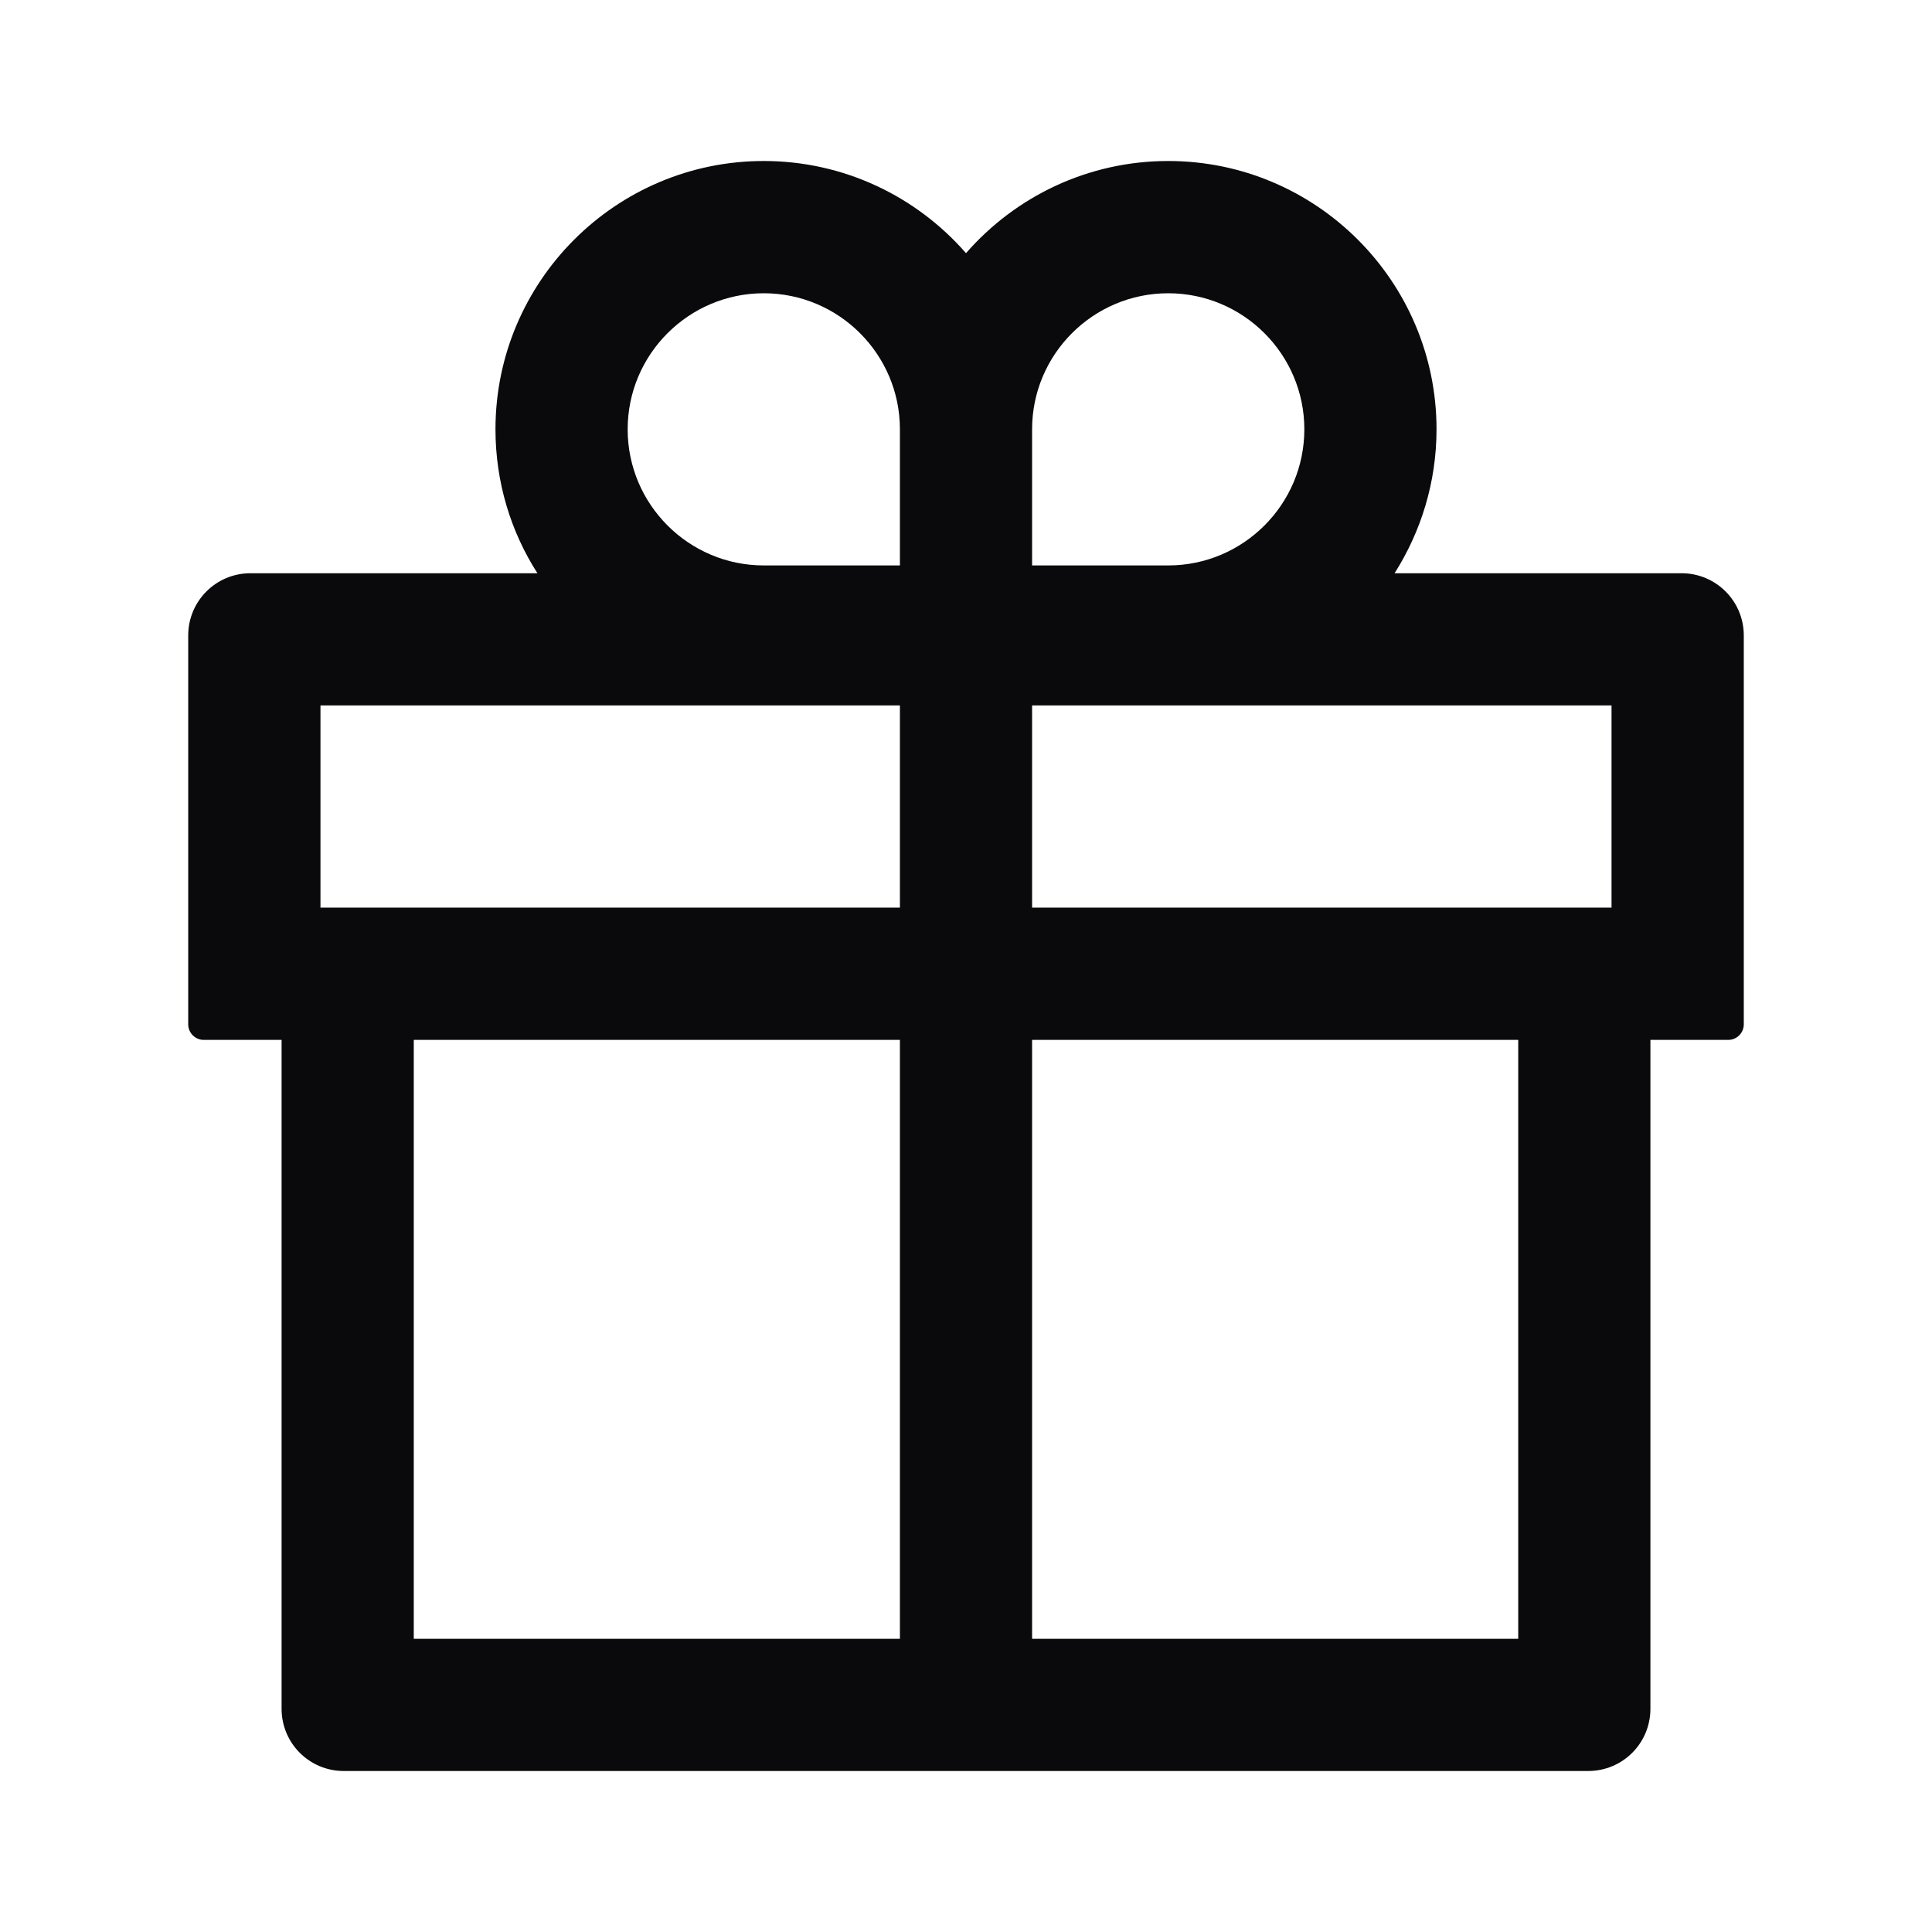 <svg width="24" height="24" viewBox="0 0 24 24" fill="none" xmlns="http://www.w3.org/2000/svg">
<path d="M20.889 7.121H17.324C17.652 6.604 17.845 5.99 17.845 5.333C17.845 3.495 16.35 2 14.512 2C13.512 2 12.611 2.444 12 3.145C11.389 2.444 10.488 2 9.488 2C7.65 2 6.155 3.495 6.155 5.333C6.155 5.99 6.345 6.604 6.676 7.121H3.111C2.684 7.121 2.338 7.466 2.338 7.894V12.725C2.338 12.831 2.425 12.918 2.531 12.918H3.498V21.227C3.498 21.655 3.843 22 4.271 22H19.729C20.157 22 20.502 21.655 20.502 21.227V12.918H21.469C21.575 12.918 21.662 12.831 21.662 12.725V7.894C21.662 7.466 21.316 7.121 20.889 7.121ZM12.821 5.333C12.821 4.401 13.58 3.643 14.512 3.643C15.444 3.643 16.203 4.401 16.203 5.333C16.203 6.266 15.444 7.024 14.512 7.024H12.821V5.333ZM9.488 3.643C10.42 3.643 11.179 4.401 11.179 5.333V7.024H9.488C8.556 7.024 7.797 6.266 7.797 5.333C7.797 4.401 8.556 3.643 9.488 3.643ZM3.981 11.275V8.763H11.179V11.275H3.981ZM5.14 12.918H11.179V20.358H5.14V12.918ZM18.86 20.358H12.821V12.918H18.86V20.358ZM20.019 11.275H12.821V8.763H20.019V11.275Z" fill="#0A0A0C"/>
</svg>
